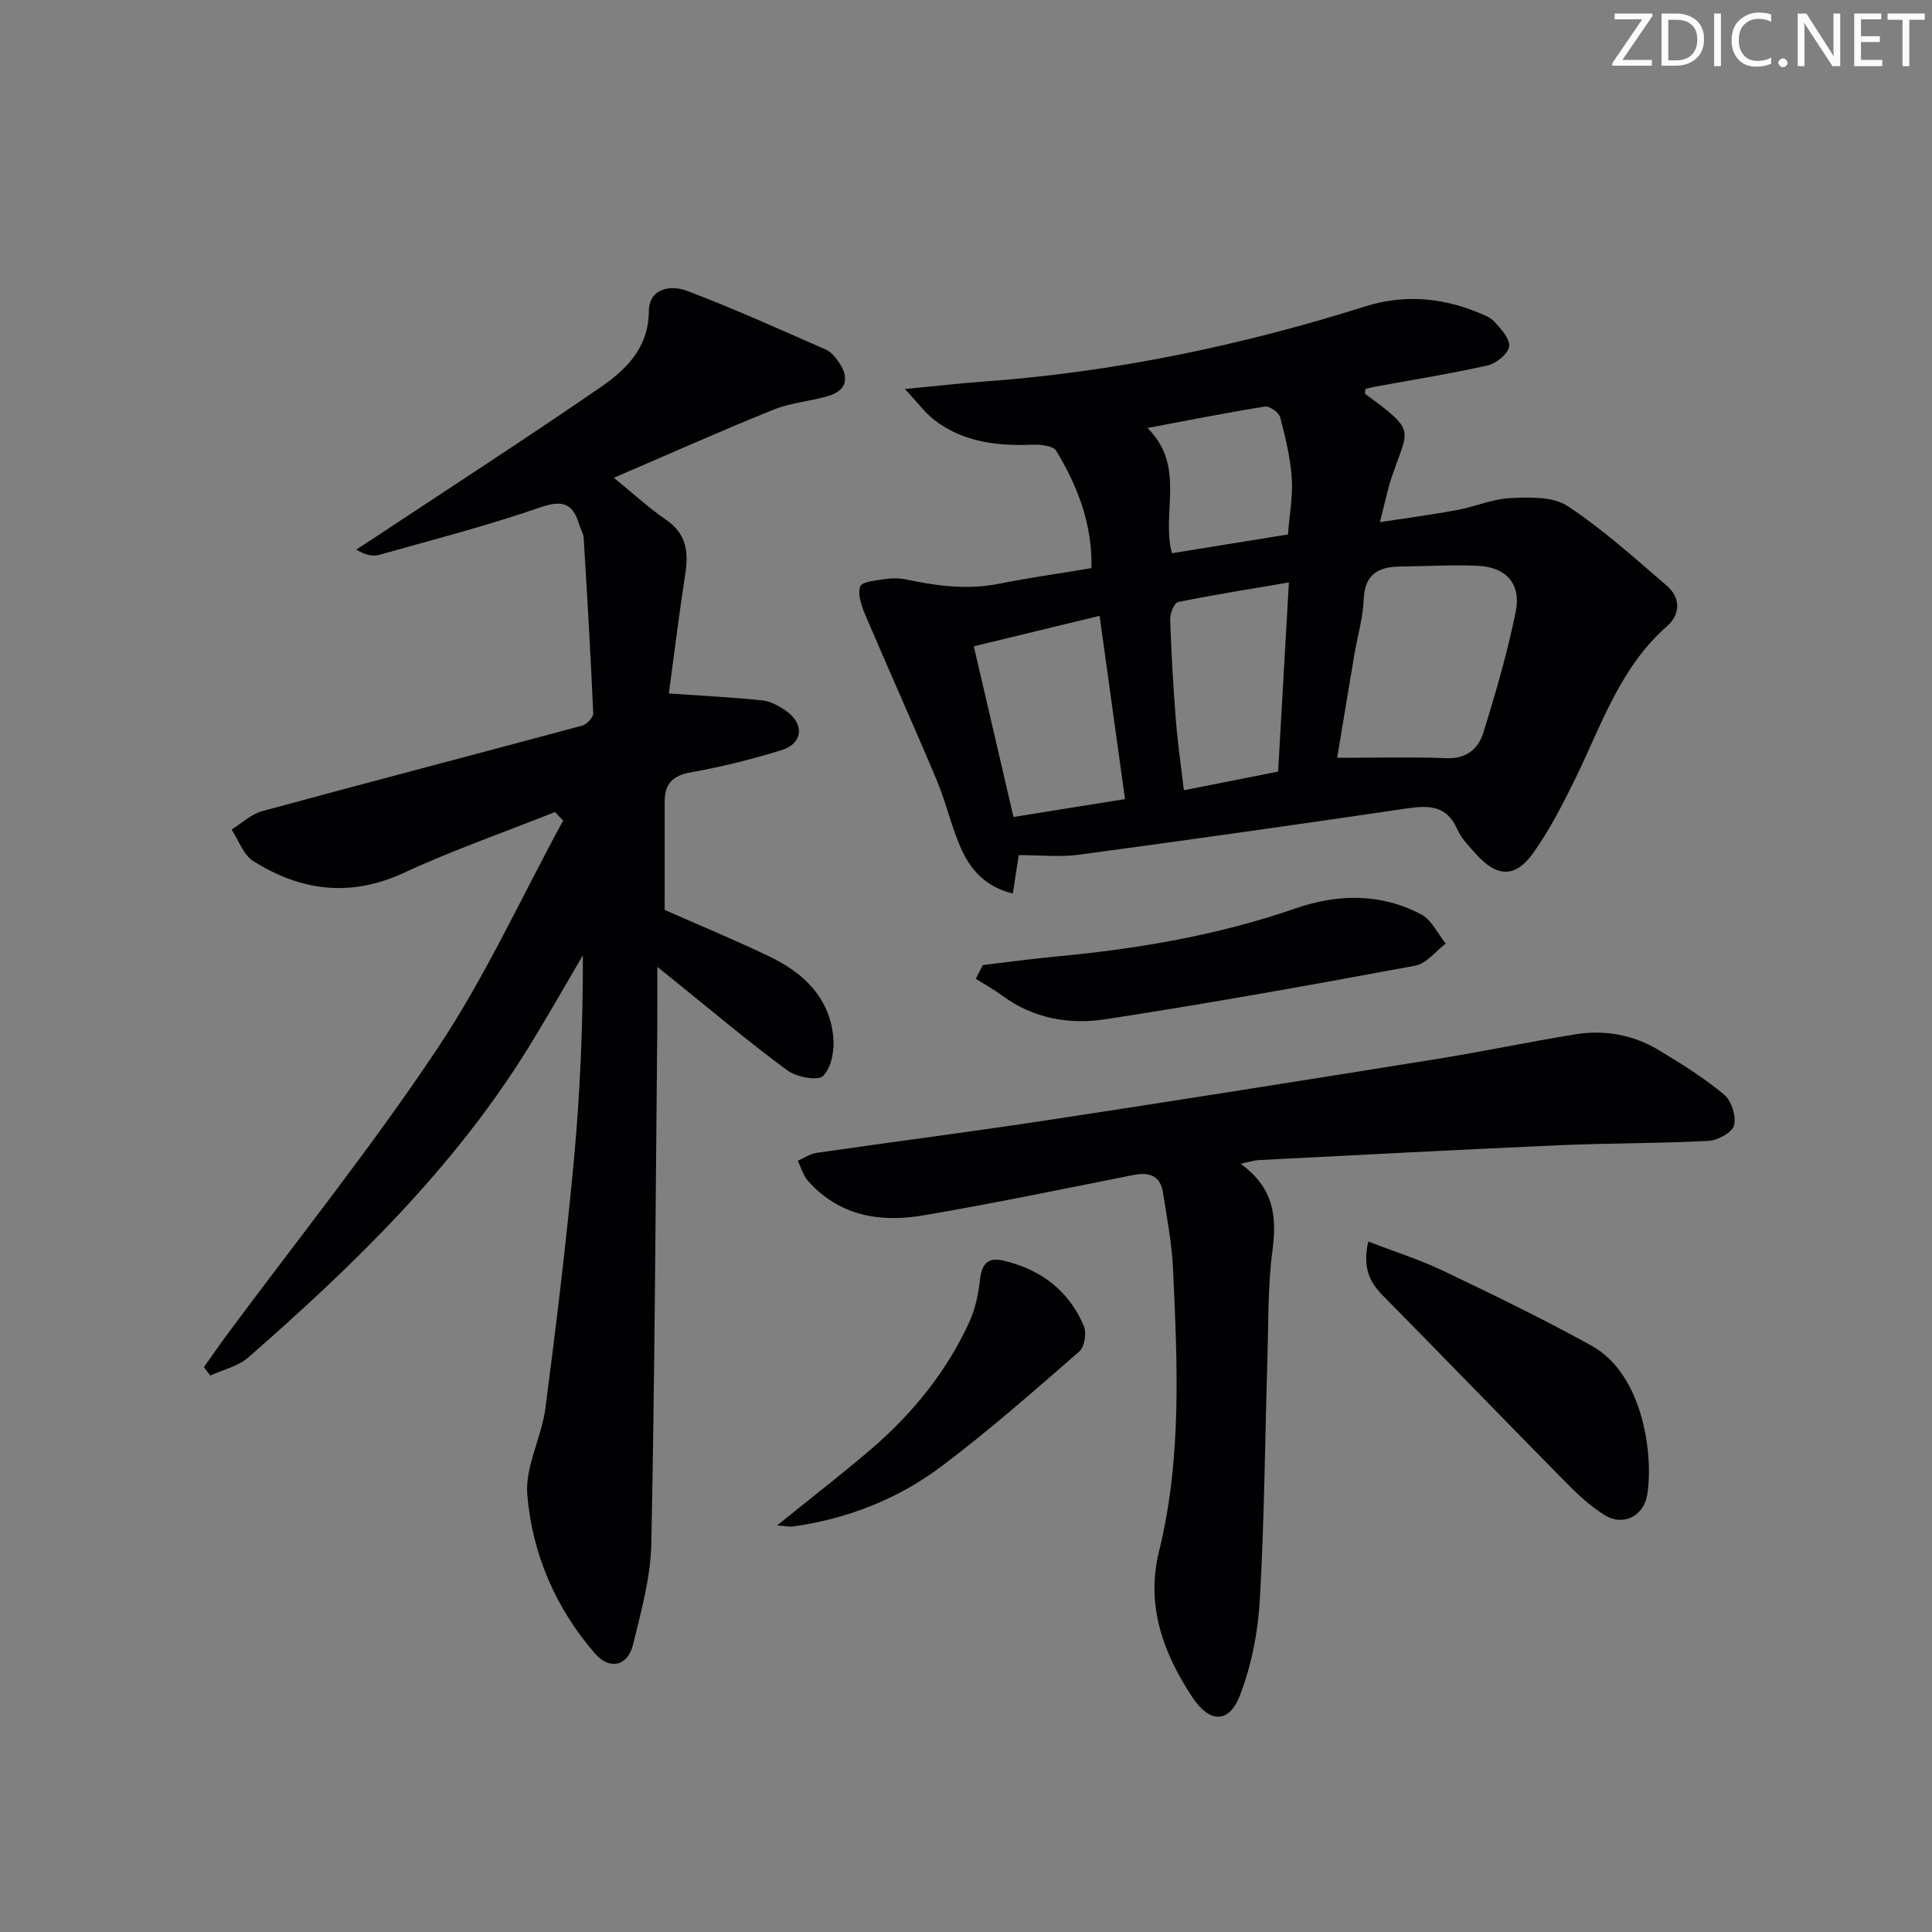 <svg enable-background="new 0 0 400 400" viewBox="0 0 400 400" xmlns="http://www.w3.org/2000/svg"><rect x="0" y="0" width="400" height="400" fill="#808080" stroke="none"/><g fill="#fafbfa"><path d="m342.2 3.2-6.3 9.2h6.1v1.2h-8.2v-.5l6.2-9.1h-5.7v-1.2h7.8v.4z"/><path d="m344 13.7v-10.9h3.1c1.6 0 3 .5 4.1 1.4 1.1 1 1.6 2.2 1.6 3.9s-.5 3-1.6 4-2.5 1.5-4.2 1.5h-3zm1.4-9.6v8.4h1.6c1.4 0 2.5-.4 3.2-1.1.8-.8 1.2-1.8 1.2-3.2s-.4-2.4-1.2-3.1-1.8-1-3.1-1z"/><path d="m356.3 2.8v10.9h-1.4v-10.9z"/><path d="m366.6 13.2c-.8.4-1.8.6-3 .6-1.6 0-2.8-.5-3.7-1.5s-1.4-2.3-1.4-3.9c0-1.7.5-3.2 1.6-4.2s2.4-1.6 4-1.6c1 0 1.9.1 2.6.4v1.5c-.8-.4-1.6-.6-2.6-.6-1.2 0-2.2.4-3 1.2s-1.1 1.9-1.1 3.3c0 1.3.4 2.3 1.1 3.1s1.6 1.1 2.8 1.1c1.1 0 2-.2 2.8-.7v1.3z"/><path d="m368.2 13c0-.3.1-.5.3-.6.2-.2.4-.3.6-.3.3 0 .5.1.7.3s.3.4.3.6-.1.5-.3.6c-.2.2-.4.3-.7.3s-.5-.1-.6-.3c-.2-.2-.3-.4-.3-.6z"/><path d="m381.1 13.7h-1.7l-5.5-8.4c-.2-.2-.3-.5-.4-.7 0 .2.1.8.1 1.5v7.6h-1.4v-10.9h1.8l5.3 8.3c.3.4.4.6.4.8 0-.3-.1-.8-.1-1.6v-7.5h1.4v10.9z"/><path d="m389.7 13.7h-5.8v-10.9h5.6v1.2h-4.2v3.5h3.9v1.2h-3.9v3.7h4.4z"/><path d="m398.4 4.1h-3.1v9.6h-1.4v-9.6h-3.1v-1.3h7.7v1.3z"/></g><path d="m114.9 168.13c-10.44 4.15-21.08 7.86-31.26 12.57-11.1 5.14-21.35 3.78-31.21-2.43-2.05-1.29-3.02-4.3-4.48-6.52 2.1-1.3 4.04-3.18 6.32-3.81 22.08-6 44.22-11.77 66.31-17.72.94-.25 2.27-1.71 2.24-2.56-.53-12.09-1.24-24.17-1.97-36.24-.06-.96-.65-1.88-.93-2.83-1.32-4.37-3.44-5.15-8.08-3.54-10.93 3.79-22.18 6.69-33.34 9.83-1.32.37-2.84.05-4.75-1.09 1.39-.9 2.78-1.8 4.16-2.71 15.51-10.28 31.14-20.38 46.46-30.93 5.31-3.66 9.9-8.13 9.97-15.75.04-4.71 4.54-5.46 7.89-4.19 9.73 3.69 19.24 7.99 28.78 12.18 1.13.5 2.06 1.71 2.79 2.8 1.97 2.95 1.51 5.56-2.01 6.69-3.77 1.21-7.9 1.43-11.55 2.9-10.9 4.39-21.63 9.19-33.15 14.14 4.18 3.4 7.31 6.31 10.81 8.69 4.29 2.92 4.68 6.77 3.96 11.38-1.31 8.47-2.35 16.97-3.38 24.59 6.98.48 13.18.78 19.35 1.43 1.72.18 3.5 1.17 4.96 2.2 3.83 2.7 3.44 6.74-1.01 8.11-6.16 1.9-12.47 3.47-18.82 4.6-3.83.68-5.36 2.48-5.35 6.11.02 7.32 0 14.64 0 22.36 6.87 3.03 14.33 6.13 21.61 9.6 7.09 3.38 12.52 8.49 13.31 16.77.25 2.67-.39 6.29-2.1 7.99-1.1 1.09-5.5.27-7.38-1.11-7.77-5.7-15.14-11.94-22.66-17.99-1.09-.88-2.17-1.76-4.3-3.47 0 5.15.03 9.08-.01 13-.35 35.47-.51 70.94-1.23 106.4-.14 7.02-2.11 14.07-3.8 20.97-1.08 4.41-4.87 5.26-7.85 1.81-8.17-9.41-13.01-20.65-14.03-32.87-.49-5.81 2.95-11.84 3.74-17.89 2.22-16.96 4.27-33.94 5.87-50.97 1.33-14.17 1.92-28.4 1.9-42.85-3.73 6.34-7.35 12.75-11.21 19.01-15.4 24.96-36.18 45.1-58.03 64.23-2.11 1.85-5.23 2.54-7.89 3.77-.44-.58-.89-1.16-1.33-1.73 1.56-2.2 3.09-4.43 4.69-6.6 14.66-19.79 30.11-39.04 43.74-59.51 9.89-14.86 17.38-31.32 25.94-47.07-.57-.61-1.13-1.18-1.69-1.75z" fill="#010104"/><path d="m210.92 177.04c-.43 2.8-.8 5.18-1.23 7.95-5.51-1.33-8.61-4.77-10.55-8.97-2.14-4.65-3.22-9.78-5.21-14.51-4.81-11.45-9.92-22.77-14.78-34.2-.79-1.85-1.61-4.22-1.06-5.89.33-.99 3.32-1.25 5.15-1.53 1.46-.22 3.04-.2 4.48.1 6.34 1.35 12.65 2.16 19.14.86 6.17-1.23 12.41-2.1 19.11-3.22.23-8.98-2.82-16.9-7.29-24.3-.63-1.04-3.22-1.33-4.87-1.26-7.32.3-14.34-.51-20.34-5.09-1.93-1.48-3.41-3.55-6.12-6.44 6.49-.62 11.19-1.17 15.9-1.51 27.11-1.93 53.53-7.43 79.41-15.59 7.79-2.45 15.41-1.9 22.91 1.08 1.38.55 2.95 1.1 3.89 2.14 1.35 1.49 3.25 3.61 2.98 5.12-.27 1.55-2.69 3.48-4.47 3.88-7.75 1.75-15.62 2.99-23.44 4.43-.63.12-1.25.29-1.82.43-.03.47-.18.95-.06 1.04 10.85 7.95 8.87 7.05 5.45 17.35-.88 2.66-1.43 5.42-2.4 9.19 5.73-.88 10.86-1.55 15.93-2.49 3.75-.7 7.4-2.32 11.14-2.49 3.94-.18 8.75-.34 11.76 1.64 7.31 4.82 13.89 10.77 20.56 16.5 2.88 2.47 2.85 5.94.08 8.36-9.81 8.59-13.64 20.64-19.11 31.78-2.56 5.21-5.25 10.44-8.59 15.16-3.73 5.26-7.54 5.1-11.87.27-1.44-1.61-3.06-3.24-3.9-5.16-2.12-4.84-5.74-4.97-10.22-4.32-22.66 3.33-45.33 6.55-68.03 9.6-4.04.55-8.23.09-12.53.09zm65.93-20.15c7.99 0 15.37-.19 22.74.08 4.12.15 6.52-2.05 7.53-5.29 2.55-8.22 4.96-16.53 6.68-24.95 1.2-5.86-1.93-9.32-7.88-9.59-5.32-.24-10.66.1-15.98.15-4.5.05-7.37 1.52-7.59 6.75-.17 3.94-1.33 7.84-1.99 11.76-1.21 7.15-2.38 14.3-3.51 21.09zm-43.93 8.55c-1.75-12.63-3.46-24.99-5.26-37.94-9 2.18-17.27 4.18-26.04 6.31 2.81 12.08 5.46 23.48 8.21 35.34 7.79-1.25 15.25-2.45 23.09-3.71zm12.19-1.83c6.92-1.37 13.19-2.61 19.51-3.86.74-13.03 1.46-25.58 2.23-39.16-8.07 1.38-15.52 2.54-22.91 4.05-.79.16-1.71 2.32-1.67 3.53.23 6.97.63 13.95 1.18 20.9.37 4.73 1.06 9.43 1.66 14.54zm21.55-52.96c.32-4.18 1.04-7.99.78-11.73-.3-4.23-1.31-8.44-2.4-12.55-.26-.99-2.22-2.35-3.18-2.19-7.92 1.26-15.8 2.83-24.29 4.43 8.04 7.96 2.8 17.5 5.07 25.93 7.98-1.3 15.82-2.56 24.02-3.89z" fill="#010104"/><path d="m256.85 240.94c7.03 5.1 7.51 11.09 6.59 18.03-.97 7.39-.81 14.94-1.04 22.42-.5 16.64-.62 33.3-1.57 49.91-.38 6.65-1.73 13.51-4.11 19.7-2.28 5.92-6.32 5.75-9.87.37-6.05-9.17-9.64-19.02-6.89-30.16 4.77-19.33 3.8-38.94 2.9-58.53-.24-5.27-1.26-10.51-2.07-15.75-.56-3.62-2.92-4.29-6.22-3.64-14.49 2.87-28.95 5.89-43.51 8.36-8.86 1.5-17.31.1-23.73-7.11-1.02-1.14-1.46-2.8-2.16-4.21 1.31-.57 2.58-1.46 3.94-1.65 15.94-2.3 31.92-4.35 47.84-6.77 26.74-4.07 53.46-8.31 80.17-12.6 9.67-1.55 19.26-3.57 28.93-5.15 6.08-.99 12 .03 17.3 3.21 4.7 2.82 9.38 5.75 13.58 9.23 1.53 1.26 2.57 4.48 2.09 6.37-.37 1.48-3.38 3.14-5.29 3.24-10.3.54-20.62.45-30.93.9-20.77.91-41.52 2.03-62.28 3.08-.76.04-1.53.3-3.67.75z" fill="#010104"/><path d="m283.29 257.04c5.57 2.16 10.75 3.79 15.61 6.12 10.31 4.93 20.62 9.92 30.61 15.45 10.91 6.04 12.89 23.21 11.49 31.05-.76 4.27-4.99 6.34-8.65 4.1-2.93-1.8-5.56-4.21-7.99-6.68-12.73-12.9-25.31-25.94-38.05-38.84-2.78-2.82-4.24-5.8-3.02-11.2z" fill="#010104"/><path d="m203.49 199.81c5.17-.61 10.32-1.33 15.5-1.81 16.74-1.57 33.22-4.39 49.16-9.9 8.87-3.07 17.7-3.2 26.09 1.21 2.16 1.14 3.42 3.99 5.09 6.05-2.09 1.57-4 4.14-6.31 4.57-21.34 3.96-42.72 7.81-64.17 11.1-7.46 1.15-14.96-.15-21.38-4.92-1.72-1.28-3.62-2.31-5.44-3.46.48-.95.97-1.89 1.46-2.84z" fill="#010104"/><path d="m160.89 315.82c7.22-5.84 13.64-10.77 19.76-16.05 8.38-7.24 15.28-15.76 19.95-25.87 1.29-2.78 1.98-5.96 2.31-9.03.35-3.25 1.7-4.61 4.82-3.88 7.74 1.81 13.56 6.2 16.68 13.57.6 1.41.13 4.31-.95 5.25-9.39 8.17-18.74 16.43-28.69 23.89-8.98 6.72-19.37 10.76-30.59 12.35-.63.09-1.3-.08-3.29-.23z" fill="#010104"/></svg>